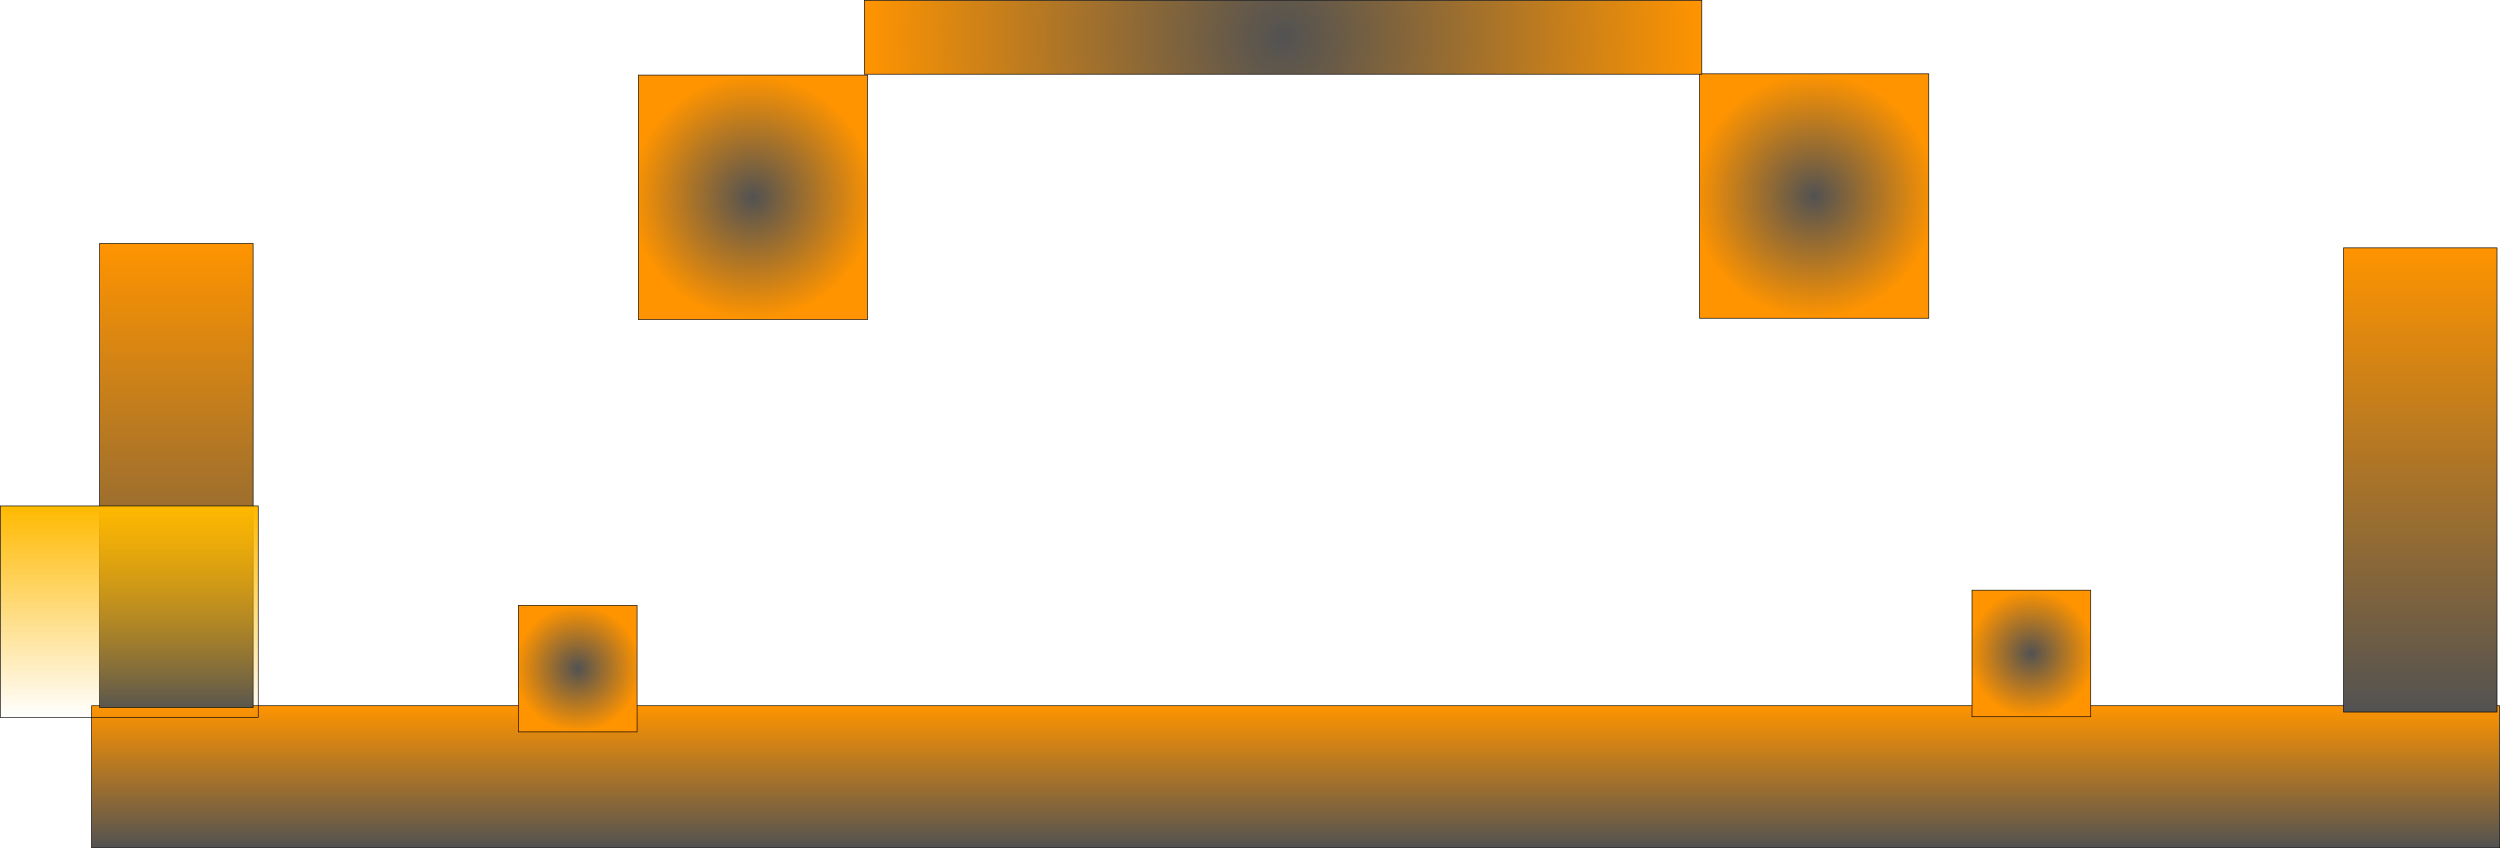 <svg version="1.1" xmlns="http://www.w3.org/2000/svg" xmlns:xlink="http://www.w3.org/1999/xlink" width="1981.224" height="672.152" viewBox="0,0,1981.224,672.152"><defs><linearGradient x1="969.925" y1="957.147" x2="969.925" y2="1069.76" gradientUnits="userSpaceOnUse" id="color-1"><stop offset="0" stop-color="#ff9400"/><stop offset="1" stop-color="#525252"/></linearGradient><linearGradient x1="82.932" y1="590.781" x2="82.932" y2="958.649" gradientUnits="userSpaceOnUse" id="color-2"><stop offset="0" stop-color="#ff9400"/><stop offset="1" stop-color="#525252"/></linearGradient><linearGradient x1="1861.205" y1="594.279" x2="1861.205" y2="962.147" gradientUnits="userSpaceOnUse" id="color-3"><stop offset="0" stop-color="#ff9400"/><stop offset="1" stop-color="#525252"/></linearGradient><radialGradient cx="400.996" cy="927.721" r="50.153" gradientUnits="userSpaceOnUse" id="color-4"><stop offset="0" stop-color="#525252"/><stop offset="1" stop-color="#ff9400"/></radialGradient><radialGradient cx="1380.854" cy="553.213" r="96.847" gradientUnits="userSpaceOnUse" id="color-5"><stop offset="0" stop-color="#525252"/><stop offset="1" stop-color="#ff9400"/></radialGradient><radialGradient cx="960" cy="427.387" r="331.832" gradientUnits="userSpaceOnUse" id="color-6"><stop offset="0" stop-color="#525252"/><stop offset="1" stop-color="#ff9400"/></radialGradient><linearGradient x1="45.601" y1="798.822" x2="45.601" y2="966.417" gradientUnits="userSpaceOnUse" id="color-7"><stop offset="0" stop-color="#ffb900"/><stop offset="1" stop-color="#ffb900" stop-opacity="0"/></linearGradient><radialGradient cx="1552.996" cy="915.721" r="50.153" gradientUnits="userSpaceOnUse" id="color-8"><stop offset="0" stop-color="#525252"/><stop offset="1" stop-color="#ff9400"/></radialGradient><radialGradient cx="539.854" cy="554.213" r="96.847" gradientUnits="userSpaceOnUse" id="color-9"><stop offset="0" stop-color="#525252"/><stop offset="1" stop-color="#ff9400"/></radialGradient></defs><g transform="translate(56.845,-397.858)"><g data-paper-data="{&quot;isPaintingLayer&quot;:true}" fill-rule="nonzero" stroke="#000000" stroke-width="0.5" stroke-linecap="butt" stroke-linejoin="miter" stroke-miterlimit="10" stroke-dasharray="" stroke-dashoffset="0" style="mix-blend-mode: normal"><path d="M15.721,1069.76v-112.613h1908.408v112.613z" fill="url(#color-1)"/><path d="M22.121,958.649v-367.868h121.622v367.868z" fill="url(#color-2)"/><path d="M1800.394,962.147v-367.868h121.622v367.868z" fill="url(#color-3)"/><path d="M353.953,877.568v100.306h94.086v-100.306z" fill="url(#color-4)"/><path d="M1290.013,650.06v-193.694h181.682v193.694z" fill="url(#color-5)"/><path d="M628.168,456.667v-58.559h663.664v58.559z" fill="url(#color-6)"/><path d="M-56.595,966.417v-167.595h204.391v167.595z" fill="url(#color-7)"/><path d="M1505.953,865.568v100.306h94.086v-100.306z" fill="url(#color-8)"/><path d="M449.013,651.06v-193.694h181.682v193.694z" fill="url(#color-9)"/></g></g></svg>